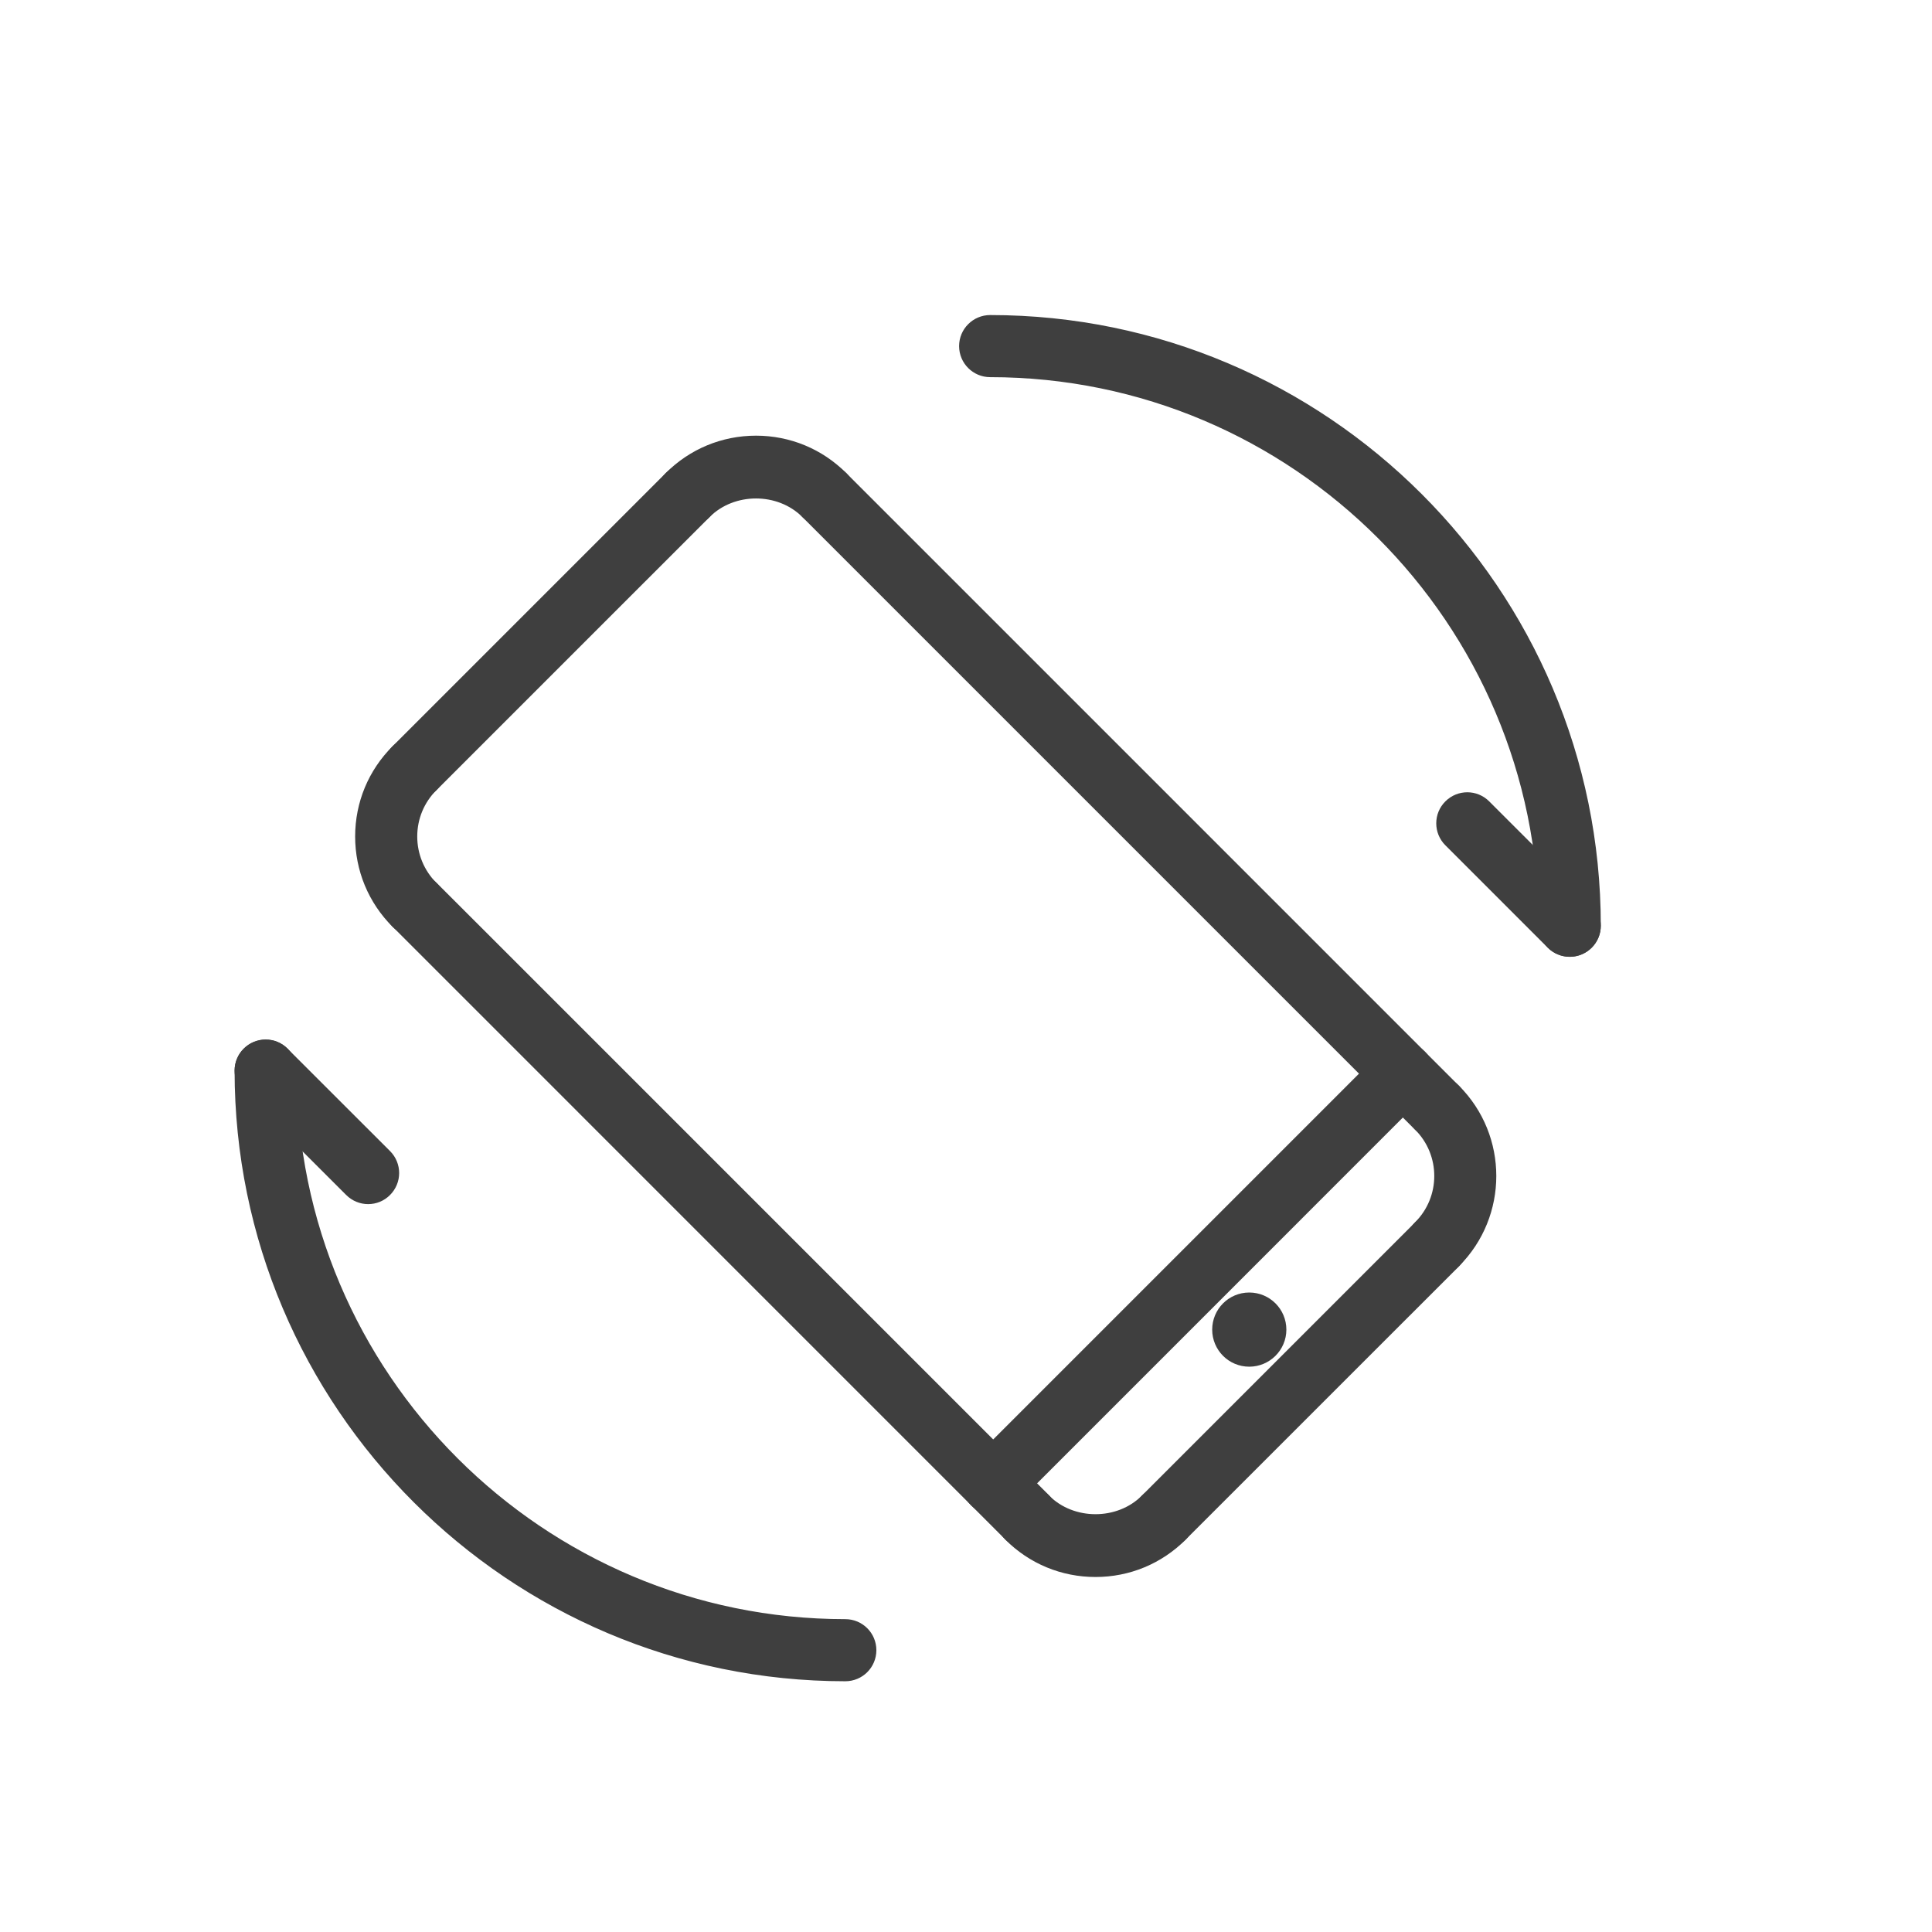 <svg width="28" height="28" viewBox="0 0 28 28" fill="none" xmlns="http://www.w3.org/2000/svg">
<path d="M14.393 21.849C14.303 21.849 14.213 21.815 14.145 21.747C14.008 21.61 14.008 21.388 14.145 21.252L20.085 15.312C20.222 15.175 20.443 15.175 20.58 15.312C20.717 15.448 20.717 15.67 20.58 15.806L14.64 21.747C14.572 21.815 14.482 21.849 14.393 21.849H14.393Z" fill="#3F3F3F" stroke="#3F3F3F" stroke-width="0.2"/>
<path d="M18.543 19.27C18.543 19.028 18.347 18.832 18.105 18.832C17.863 18.832 17.668 19.028 17.668 19.27C17.668 19.511 17.863 19.707 18.105 19.707C18.346 19.707 18.543 19.511 18.543 19.27Z" fill="#3F3F3F" stroke="#3F3F3F" stroke-width="0.2"/>
<path d="M11.947 7.524C11.857 7.524 11.768 7.49 11.699 7.422C11.302 7.025 10.611 7.025 10.214 7.422C10.077 7.559 9.856 7.559 9.719 7.422C9.582 7.285 9.582 7.064 9.719 6.927C10.05 6.596 10.489 6.414 10.957 6.414C11.424 6.414 11.864 6.596 12.194 6.927C12.331 7.064 12.331 7.285 12.194 7.422C12.126 7.49 12.036 7.524 11.947 7.524Z" fill="#3F3F3F" stroke="#3F3F3F" stroke-width="0.2"/>
<path d="M20.827 16.404C20.737 16.404 20.648 16.37 20.579 16.302L11.699 7.422C11.562 7.285 11.562 7.064 11.699 6.927C11.836 6.79 12.057 6.79 12.194 6.927L21.075 15.808C21.212 15.944 21.212 16.166 21.075 16.302C21.006 16.371 20.917 16.404 20.827 16.404L20.827 16.404Z" fill="#3F3F3F" stroke="#3F3F3F" stroke-width="0.2"/>
<path d="M6.007 11.484C5.918 11.484 5.828 11.449 5.76 11.381C5.623 11.244 5.623 11.023 5.76 10.886L9.719 6.927C9.856 6.79 10.077 6.79 10.214 6.927C10.351 7.064 10.351 7.285 10.214 7.422L6.255 11.381C6.186 11.45 6.096 11.484 6.007 11.484Z" fill="#3F3F3F" stroke="#3F3F3F" stroke-width="0.2"/>
<path d="M6.007 13.463C5.918 13.463 5.828 13.429 5.76 13.361C5.429 13.03 5.247 12.591 5.247 12.123C5.247 11.655 5.429 11.216 5.76 10.886C5.896 10.749 6.118 10.749 6.254 10.886C6.391 11.023 6.391 11.244 6.254 11.381C6.056 11.579 5.947 11.843 5.947 12.123C5.947 12.403 6.056 12.667 6.254 12.866C6.391 13.003 6.391 13.224 6.254 13.361C6.186 13.429 6.096 13.463 6.007 13.463L6.007 13.463Z" fill="#3F3F3F" stroke="#3F3F3F" stroke-width="0.2"/>
<path d="M14.887 22.343C14.798 22.343 14.708 22.308 14.64 22.24L5.76 13.359C5.623 13.222 5.623 13.001 5.76 12.864C5.897 12.727 6.118 12.727 6.255 12.864L15.136 21.745C15.272 21.882 15.272 22.103 15.136 22.24C15.067 22.308 14.977 22.343 14.888 22.343H14.887Z" fill="#3F3F3F" stroke="#3F3F3F" stroke-width="0.2"/>
<path d="M15.877 22.755C15.409 22.755 14.97 22.573 14.64 22.242C14.503 22.105 14.503 21.884 14.64 21.747C14.777 21.61 14.998 21.61 15.135 21.747C15.531 22.144 16.223 22.144 16.619 21.747C16.756 21.61 16.977 21.61 17.114 21.747C17.251 21.884 17.251 22.105 17.114 22.242C16.784 22.573 16.345 22.755 15.877 22.755H15.877Z" fill="#3F3F3F" stroke="#3F3F3F" stroke-width="0.2"/>
<path d="M16.867 22.344C16.777 22.344 16.688 22.309 16.619 22.241C16.483 22.105 16.483 21.883 16.619 21.747L20.58 17.786C20.717 17.649 20.938 17.649 21.075 17.786C21.212 17.923 21.212 18.144 21.075 18.281L17.114 22.241C17.046 22.31 16.956 22.344 16.867 22.344H16.867Z" fill="#3F3F3F" stroke="#3F3F3F" stroke-width="0.2"/>
<path d="M20.827 18.383C20.737 18.383 20.648 18.348 20.579 18.28C20.443 18.143 20.443 17.922 20.579 17.785C20.989 17.376 20.989 16.71 20.579 16.301C20.443 16.164 20.443 15.942 20.579 15.806C20.716 15.669 20.938 15.669 21.074 15.806C21.756 16.488 21.756 17.598 21.074 18.28C21.006 18.349 20.917 18.383 20.827 18.383L20.827 18.383Z" fill="#3F3F3F" stroke="#3F3F3F" stroke-width="0.2"/>
<path d="M22.75 13.767C22.66 13.767 22.571 13.732 22.502 13.664L21.018 12.18C20.881 12.043 20.881 11.821 21.018 11.685C21.155 11.548 21.376 11.548 21.512 11.685L22.997 13.169C23.134 13.306 23.134 13.527 22.997 13.664C22.929 13.732 22.839 13.767 22.75 13.767H22.75Z" fill="#3F3F3F" stroke="#3F3F3F" stroke-width="0.2"/>
<path d="M22.75 13.766C22.556 13.766 22.4 13.61 22.4 13.416C22.4 8.977 18.789 5.366 14.35 5.366C14.157 5.366 14 5.209 14 5.016C14 4.823 14.157 4.666 14.35 4.666C19.175 4.666 23.1 8.591 23.1 13.416C23.1 13.61 22.944 13.766 22.75 13.766Z" fill="#3F3F3F" stroke="#3F3F3F" stroke-width="0.2"/>
<path d="M5.335 17.351C5.246 17.351 5.156 17.316 5.088 17.248L3.603 15.764C3.466 15.627 3.466 15.405 3.603 15.269C3.74 15.132 3.961 15.132 4.097 15.269L5.582 16.753C5.719 16.89 5.719 17.111 5.582 17.248C5.514 17.317 5.425 17.351 5.335 17.351H5.335Z" fill="#3F3F3F" stroke="#3F3F3F" stroke-width="0.2"/>
<path d="M12.251 24.266C7.426 24.266 3.5 20.341 3.5 15.516C3.5 15.323 3.657 15.166 3.85 15.166C4.044 15.166 4.2 15.323 4.2 15.516C4.2 19.955 7.812 23.566 12.251 23.566C12.444 23.566 12.601 23.722 12.601 23.916C12.601 24.11 12.444 24.266 12.251 24.266Z" fill="#3F3F3F" stroke="#3F3F3F" stroke-width="0.2"/>
</svg>

